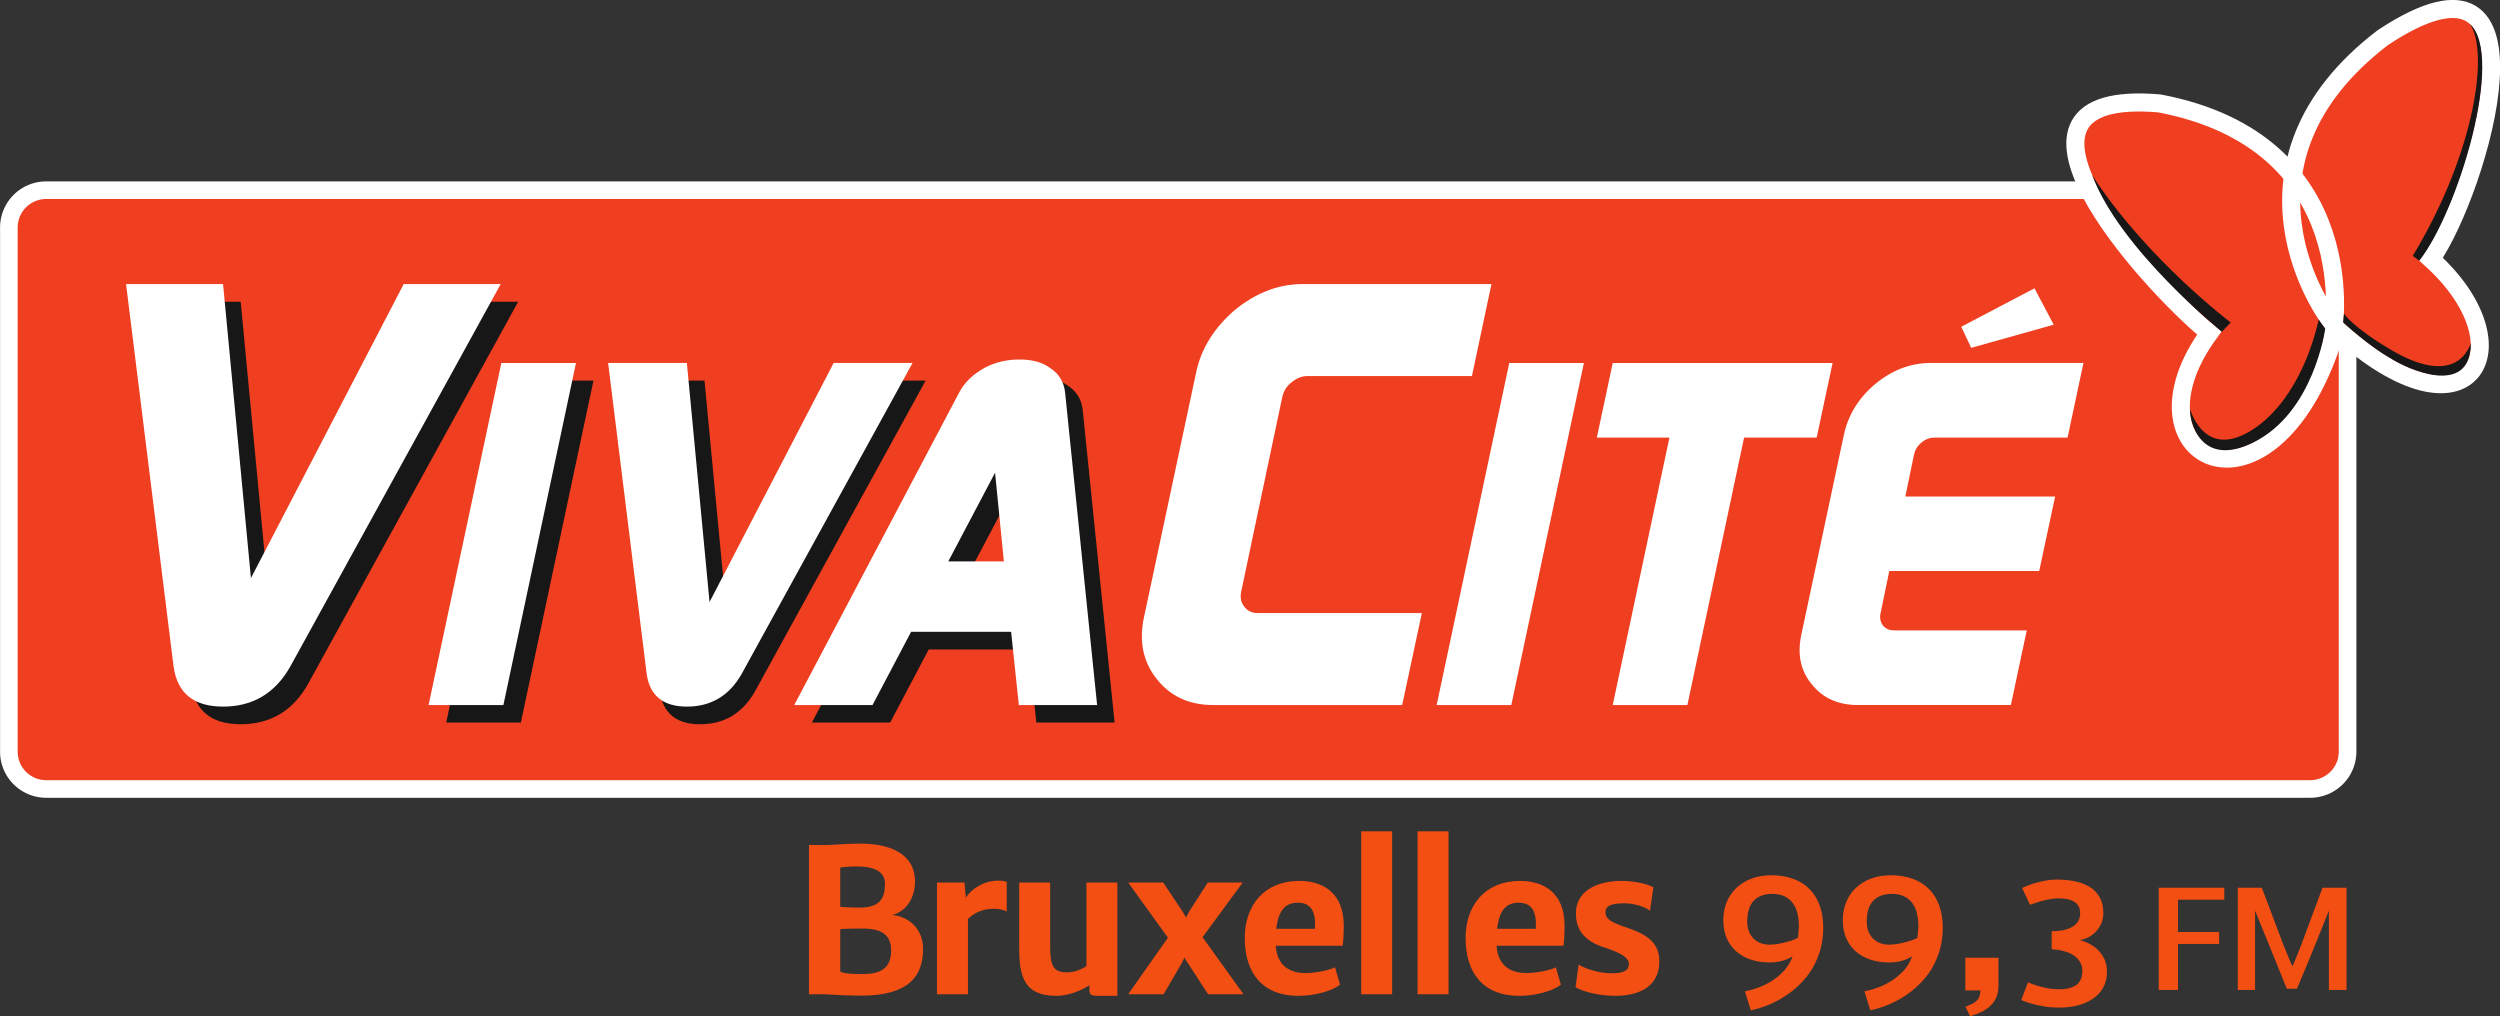 <svg width="599.962" height="243.9" viewBox="0 0 158.74 64.532" xmlns="http://www.w3.org/2000/svg">
    <rect x="0" y="0" width="158.74" height="64.532" fill="#333333" stroke="none"/>
    <path d="M149.062 47.727c0 1.31-1.07 2.37-2.38 2.37H2.933c-1.31 0-2.37-1.06-2.37-2.37v-33.27a2.37 2.37 0 0 1 2.37-2.38h143.749a2.38 2.38 0 0 1 2.38 2.38v33.27" fill="#ef3e20"/>
    <path d="M149.062 47.727c0 1.31-1.07 2.37-2.38 2.37H2.933c-1.31 0-2.37-1.06-2.37-2.37v-33.27a2.37 2.37 0 0 1 2.37-2.38h143.749a2.38 2.38 0 0 1 2.38 2.38z" fill="none" stroke="#fff" stroke-width="1.118"/>
    <path d="M140.282 21.147c-5.69 7.8 3.49 12.69 7.65 1.02.51-1.42 2.04-13.15-10.81-15.6-11.83-1.02-.92 11.22 3.16 14.58" fill="#ef3e20"/>
    <path d="M140.282 21.147c-5.69 7.8 3.49 12.69 7.65 1.02.51-1.42 2.04-13.15-10.81-15.6-11.83-1.02-.92 11.22 3.16 14.58z" fill="none" stroke="#fff" stroke-width="1.002"/>
    <path d="M154.362 16.457c6.22 5.61 2.45 12.04-5.87 4.52-1.12-1.02-7.58-10.64 2.81-18.59 11.12-7.35 6.12 9.69 3.06 14.07" fill="#ef3e20"/>
    <g fill="none" stroke="#fff">
        <path d="M154.362 16.457c6.22 5.61 2.45 12.04-5.87 4.52-1.12-1.02-7.58-10.64 2.81-18.59 11.12-7.35 6.12 9.69 3.06 14.07z" stroke-width=".868"/>
        <path d="M140.282 21.147c-5.69 7.8 3.49 12.69 7.65 1.02.51-1.42 2.04-13.15-10.81-15.6-11.83-1.02-.92 11.22 3.16 14.58z" stroke-width="1.147"/>
        <path d="M154.362 16.457c6.22 5.61 2.45 12.04-5.87 4.52-1.12-1.02-7.58-10.64 2.81-18.59 11.12-7.35 6.12 9.69 3.06 14.07z" stroke-width="1.147"/>
    </g>
    <g fill="#171717">
        <path d="M17.053 37.817l9.7-18.66h6.15l-13.36 24.3c-.96 1.69-2.39 2.53-4.26 2.53-1.85 0-2.9-.84-3.14-2.53l-3.02-24.3h6.16l1.77 18.66M33.073 45.877h-4.74l4.61-21.71h4.74l-4.61 21.71M46.173 39.347l7.88-15.18h4.72l-10.85 19.76c-.79 1.37-1.94 2.06-3.47 2.06-1.5 0-2.35-.69-2.55-2.06l-2.45-19.76h5.28l1.44 15.18M64.302 31.137l-2.98 5.63h3.54zm-2.29-5.07c.33-.65.87-1.19 1.64-1.6.67-.35 1.4-.52 2.19-.52.8 0 1.45.17 1.93.52.59.37.91.9.98 1.6l2.02 19.81h-4.97l-.49-4.64h-6.34l-2.45 4.64h-4.97l10.46-19.81"/>
    </g>
    <g fill="#fff">
        <path d="M15.933 36.707l9.7-18.67h6.16l-13.37 24.3c-.96 1.69-2.38 2.53-4.26 2.53-1.85 0-2.9-.84-3.14-2.53l-3.02-24.3h6.16l1.77 18.67M31.963 44.767h-4.75l4.62-21.72h4.74l-4.61 21.72M45.053 38.227l7.88-15.18h5.01l-10.86 19.76c-.78 1.37-1.94 2.06-3.47 2.06-1.5 0-2.35-.69-2.55-2.06l-2.45-19.76h5l1.44 15.18M63.182 30.017l-2.97 5.63h3.53zm-2.29-5.07c.33-.65.88-1.18 1.64-1.6.67-.35 1.4-.52 2.19-.52.81 0 1.45.17 1.93.52.59.37.91.91.98 1.6l2.03 19.82h-4.97l-.49-4.65h-6.35l-2.45 4.65h-4.97l10.46-19.82M77.042 44.767c-1.53 0-2.73-.55-3.59-1.65-.88-1.1-1.15-2.43-.8-3.99l3.3-15.49c.32-1.51 1.14-2.82 2.45-3.95 1.35-1.1 2.78-1.65 4.31-1.65h11.99l-1.24 5.84h-10.43c-.35 0-.68.12-1 .38-.33.25-.53.57-.61.94l-2.61 12.36c-.08.38-.02.7.2.97.21.27.49.4.84.4h10.43l-1.25 5.84h-11.99M95.962 44.767h-4.74l4.61-21.72h4.74l-4.61 21.72M107.142 44.767h-4.74l3.6-16.98h-4.61l1.01-4.74h13.96l-1.01 4.74h-4.61l-3.6 16.98M117.972 44.767c-1.27 0-2.25-.45-2.95-1.34-.72-.88-.92-1.95-.62-3.24l2.68-12.59c.27-1.24.92-2.31 1.97-3.2 1.09-.9 2.26-1.35 3.53-1.35h9.71l-1.01 4.74h-8.44c-.31 0-.58.1-.83.31-.26.21-.41.46-.48.77l-.55 2.66h9.51l-1.01 4.73h-9.52l-.55 2.66c-.07.3-.02.57.14.79.17.21.4.32.71.32h8.43l-1.01 4.74h-9.71M124.532 20.747l.63 1.34 5.24-1.47-1.22-2.31-4.65 2.44"/>
    </g>
    <g fill="#171717">
        <path d="M153.202 16.247c4.03-6.69 4.83-13.05 3.62-14.73 2.24 2.02-.74 11.91-3.21 15.04l-.41-.31M148.782 20.477s1.72 1.57 2.99 2.26c1.04.69 5.13 2.55 5.11-.96 0 0-.72 3.02-5.11.41-2.46-1.46-2.94-2.28-2.94-2.28l-.05.57M147.642 20.867s-.71 5.35-4.59 7.24c-3.31 1.62-4.03-1.31-3.99-2.13 0 0 .76 2.79 3.27 1.68 2.24-1 4.08-3.78 4.9-7.37 0 .04.41.58.41.58M141.082 21.067s-6.46-5.2-8.23-9.93c3.46 5.33 8.79 9.34 8.79 9.34l-.56.59"/>
    </g>
    <g fill="#f44f13">
        <g stroke-width=".184" style="font-feature-settings:normal;font-variant-caps:normal;font-variant-ligatures:normal;font-variant-numeric:normal" aria-label="Bruxelles">
            <path d="M51.368 63.132h1.014c.498.031 1.48.087 2.305.087 3.022 0 3.923-1.245 3.923-2.956 0-1.227-.819-2.042-1.946-2.166.907-.237 1.436-1.108 1.436-2.135 0-1.407-1.077-2.397-3.508-2.397-.963 0-1.611.094-2.254.094l-.97-.006zm1.984-5.558v-2.477c.145-.063.806-.081 1.026-.081 1.152 0 1.814.323 1.814 1.114 0 1.07-.479 1.5-1.637 1.5-.259 0-.945-.013-1.203-.056zm0 4.114v-2.689c.182-.031.976-.043 1.385-.043 1.278 0 1.845.423 1.845 1.394 0 1.12-.636 1.5-1.838 1.5-.41 0-1.21-.019-1.392-.162zM59.496 63.132h1.965v-4.786c.302-.28.8-.641 1.6-.641.522 0 .723.1.862.174v-1.874c-.12-.068-.315-.087-.56-.087-.907 0-1.732.56-2.034 1.09l-.089-.972h-1.744zM64.715 60.181c0 1.824.309 3.05 2.362 3.05.699 0 1.567-.305 2.096-.678v.317c0 .305.17.361.479.361h1.297v-7.195h-1.964v5.303c-.215.168-.743.404-1.203.404-.756 0-1.102-.218-1.102-1.58v-4.127h-1.965zM71.635 63.132h2.248l1.159-1.986.164-.336.207.324 1.297 1.998h2.248l-2.6-3.622 2.55-3.474h-2.216l-1.184 1.843-.195.38-.22-.374-1.235-1.849h-2.223l2.525 3.505zM79.038 59.559c0 2.303 1.196 3.672 3.388 3.672 1.114 0 2.19-.33 2.663-.71l-.321-1.101c-.378.205-1.335.367-1.845.367-1.108 0-1.839-.53-1.92-1.737h4.25c.05-.317.07-.796.07-1.331-.026-2.067-1.367-2.795-2.853-2.783-2.204.013-3.432 1.556-3.432 3.623zm2.002-.585c.139-1.258.643-1.656 1.367-1.656.881 0 1.152.616 1.089 1.656zM86.43 63.132h1.965V52.787h-1.964zM90.011 63.132h1.965V52.787H90.01zM93.059 59.559c0 2.303 1.196 3.672 3.387 3.672 1.115 0 2.192-.33 2.664-.71l-.321-1.101c-.378.205-1.335.367-1.845.367-1.108 0-1.839-.53-1.92-1.737h4.25c.05-.317.069-.796.069-1.331-.025-2.067-1.366-2.795-2.852-2.783-2.204.013-3.432 1.556-3.432 3.623zm2.002-.585c.139-1.258.642-1.656 1.367-1.656.881 0 1.152.616 1.089 1.656zM100.04 62.684c.39.255 1.46.547 2.505.547 1.725 0 2.815-.716 2.815-2.178 0-1.04-.554-1.643-2.015-2.135-1.052-.355-1.41-.56-1.404-1.002.006-.398.365-.56 1.215-.56.604 0 1.335.23 1.612.479l.214-1.494c-.258-.15-1.001-.404-2.021-.404-1.663 0-2.89.697-2.897 2.041-.006 1.027.491 1.755 1.807 2.185 1.04.336 1.555.635 1.555 1.045 0 .436-.358.598-1.127.592-.919 0-1.85-.392-2.059-.56z"/>
        </g>
        <g stroke-width=".173" style="font-feature-settings:normal;font-variant-caps:normal;font-variant-ligatures:normal;font-variant-numeric:normal" aria-label="99,3">
            <path d="M112.368 61.111q-.68 0-1.226-.19-.547-.19-.93-.541-.382-.351-.589-.847-.2-.5-.2-1.111 0-.605.207-1.123.212-.524.607-.904t.96-.6q.564-.218 1.268-.218.796 0 1.41.23.619.23 1.038.662.419.427.637 1.043t.219 1.388q0 .76-.188 1.417-.189.65-.517 1.198-.328.54-.777.979-.443.437-.953.766-.51.328-1.063.553-.553.224-1.099.34l-.376-1.21q.473-.086.94-.27.474-.185.881-.462.413-.282.729-.65.316-.375.48-.841-.261.173-.638.282-.37.11-.82.11zm-1.427-2.626q0 .363.103.645.11.277.298.467.194.19.45.288.26.098.564.098.249 0 .534-.046.286-.052.547-.121.261-.07.455-.144.2-.075.268-.127.024-.156.036-.346.018-.19.03-.414-.006-.38-.085-.743-.073-.363-.267-.645-.188-.288-.516-.461-.322-.179-.82-.179-.45 0-.753.139-.303.132-.492.368-.188.236-.267.553-.079.311-.085.668zM119.956 61.111q-.68 0-1.226-.19-.547-.19-.93-.541-.382-.351-.588-.847-.2-.5-.2-1.111 0-.605.206-1.123.212-.524.607-.904t.96-.6q.564-.218 1.268-.218.796 0 1.41.23.619.23 1.038.662.419.427.637 1.043t.219 1.388q0 .76-.188 1.417-.189.65-.517 1.198-.328.54-.777.979-.443.437-.953.766-.51.328-1.063.553-.552.224-1.099.34l-.376-1.21q.473-.086.94-.27.474-.185.881-.462.413-.282.729-.65.316-.375.48-.841-.261.173-.638.282-.37.11-.82.11zm-1.427-2.626q0 .363.103.645.11.277.298.467.194.19.45.288.26.098.564.098.25 0 .534-.046.286-.052.547-.121.261-.07.455-.144.2-.075.268-.127.024-.156.036-.346.018-.19.03-.414-.006-.38-.085-.743-.072-.363-.267-.645-.188-.288-.516-.461-.322-.179-.82-.179-.449 0-.753.139-.303.132-.492.368-.188.236-.267.553-.079.311-.085.668zM124.792 60.811h2.102v1.792q0 .431-.146.748t-.395.542q-.243.224-.57.374-.329.155-.693.26l-.291-.611q.26-.087.443-.185.182-.092.291-.213.116-.12.164-.276.049-.15.049-.357h-.954zM132.083 58q0-.506-.358-.73-.353-.23-1.039-.23-.267 0-.57.063-.304.057-.572.132-.26.075-.443.144-.182.063-.206.07l-.498-1.066.255-.11q.206-.092.51-.184.304-.092.68-.167.377-.075.783-.075.365 0 .723.046.358.04.68.138.328.098.607.26.28.155.48.391.207.236.322.553.115.317.115.731 0 .398-.145.703-.14.305-.365.524-.218.219-.486.346-.267.12-.51.155.292.064.595.219.31.15.56.397.254.242.418.588t.164.8q0 .6-.249 1.031-.249.426-.668.703-.419.282-.971.415-.553.132-1.154.132-.48 0-.905-.07-.419-.068-.74-.155-.323-.086-.523-.167-.194-.074-.23-.086l.424-1.129q.025.012.195.08.17.07.437.15.273.081.613.15.346.064.71.064.76 0 1.13-.283t.37-.886q0-.317-.145-.56-.14-.247-.401-.42-.255-.172-.613-.27-.359-.098-.79-.127v-1.14q.34 0 .662-.052.328-.058.583-.19.255-.133.407-.346.158-.219.158-.541z"/>
        </g>
        <g style="font-feature-settings:normal;font-variant-caps:normal;font-variant-ligatures:normal;font-variant-numeric:normal" aria-label="FM">
            <path d="M137.073 62.856h1.221v-2.92h2.613v-.76h-2.613v-2.048h2.939v-.76h-4.16z" stroke-width=".146"/>
            <path d="M142.09 62.856h1.097v-5.03s1.365 3.316 2.016 4.954h.644c.7-1.62 2.028-4.954 2.028-4.954v5.03h1.12v-6.488h-1.526l-1.383 3.724-.501 1.23h-.048l-.513-1.23-1.407-3.724h-1.527z" stroke-width=".156"/>
        </g>
    </g>
</svg>
